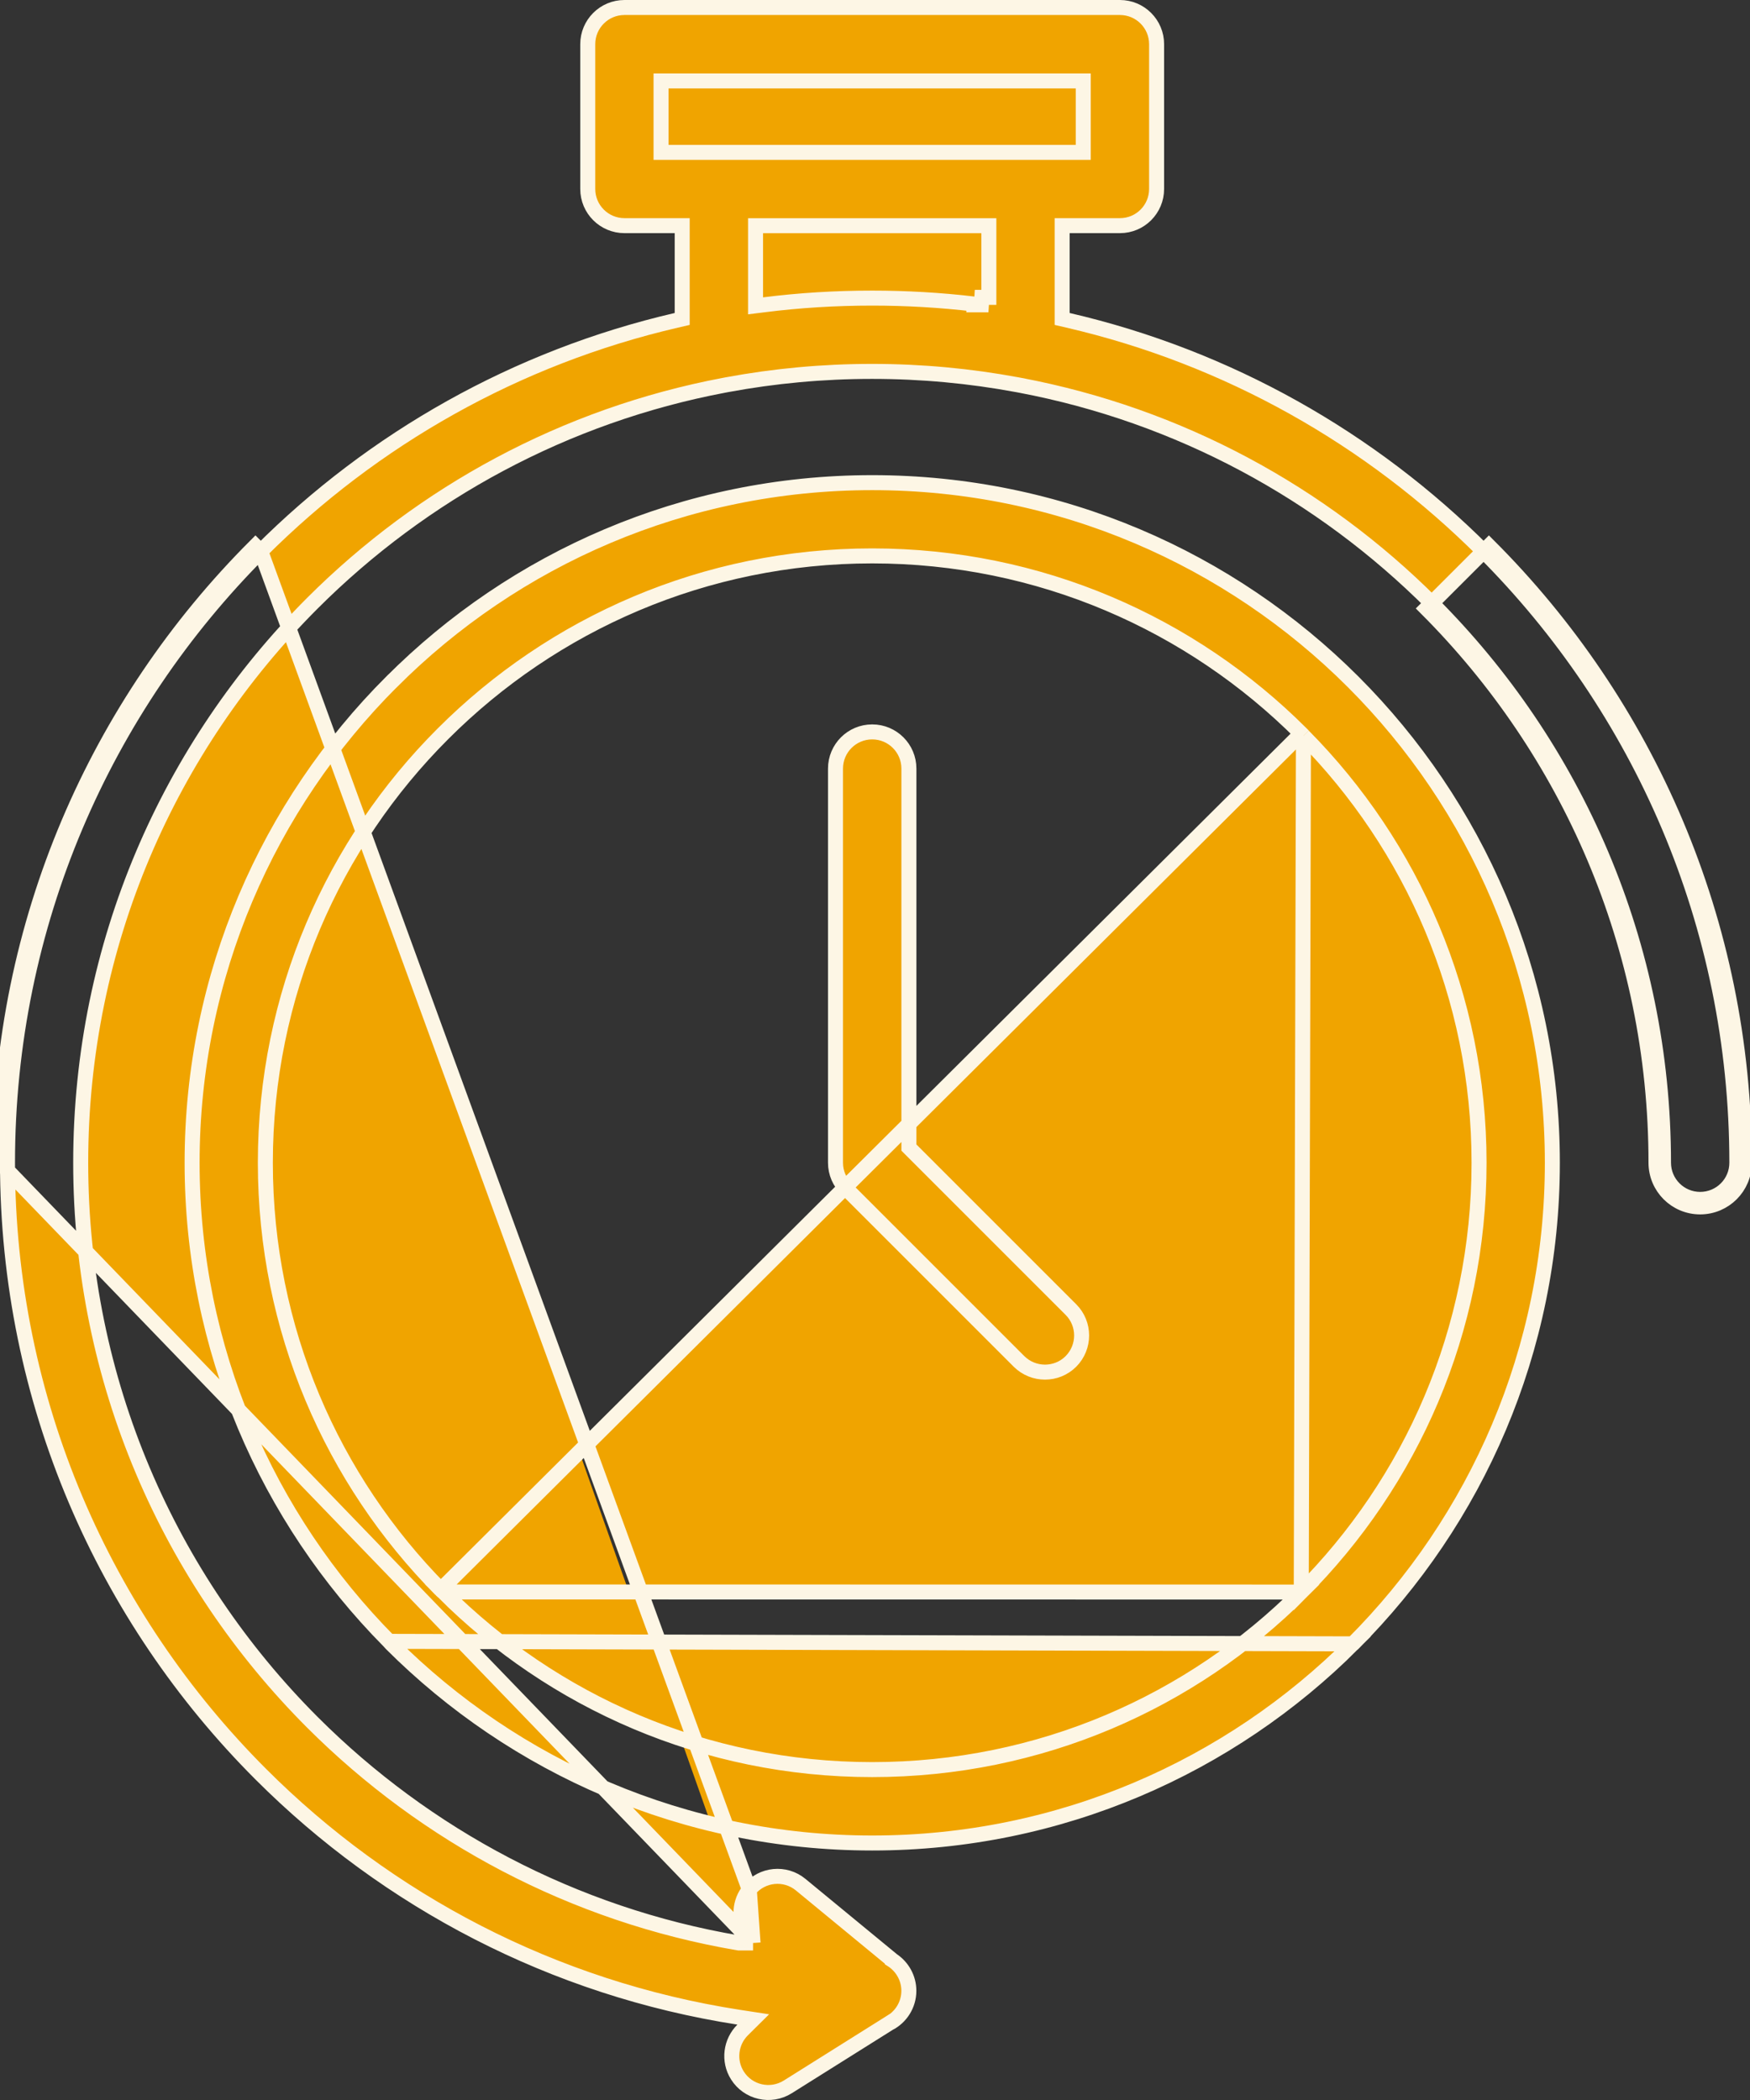 <svg width="35" height="42" viewBox="0 0 35 42" fill="none" xmlns="http://www.w3.org/2000/svg">
<rect x="0" y="0" width="35" height="42" fill="#333333" stroke="none"/>
<g id="Group">
<path id="Vector" d="M7.782 32.827L7.782 32.827L7.828 32.878C10.29 35.338 13.689 36.86 17.444 36.86C21.195 36.86 24.595 35.339 27.057 32.877L7.782 32.827ZM7.782 32.827L7.777 32.822C5.345 30.363 3.842 26.983 3.842 23.256C3.842 19.504 5.366 16.103 7.828 13.64L7.829 13.64C10.287 11.176 13.689 9.653 17.445 9.653C21.201 9.653 24.601 11.176 27.063 13.637C29.524 16.099 31.047 19.5 31.047 23.256C31.047 27.008 29.524 30.408 27.063 32.872L27.057 32.877L7.782 32.827ZM15.061 38.86H14.796H14.791H14.779L14.766 38.858C11.467 38.296 8.515 36.713 6.249 34.447L6.249 34.447C3.386 31.583 1.614 27.625 1.614 23.255C1.614 18.884 3.385 14.927 6.249 12.063L6.249 12.063C8.451 9.863 11.297 8.307 14.483 7.705L14.483 7.705L14.547 7.693L14.547 7.693C15.486 7.519 16.453 7.428 17.442 7.428C18.431 7.428 19.397 7.519 20.336 7.693L20.337 7.693L20.4 7.705L20.401 7.705C23.586 8.307 26.433 9.863 28.634 12.063L28.634 12.063C31.498 14.927 33.27 18.884 33.27 23.255C33.27 23.66 33.599 23.988 34.003 23.988C34.409 23.988 34.737 23.66 34.737 23.255C34.737 18.479 32.801 14.155 29.672 11.026L29.672 11.026C27.425 8.778 24.563 7.148 21.359 6.406L21.243 6.379V6.26V4.663V4.513H21.393H22.399C22.805 4.513 23.132 4.184 23.132 3.779V0.884C23.132 0.478 22.803 0.15 22.399 0.15H12.489C12.083 0.15 11.755 0.479 11.755 0.884V3.779C11.755 4.185 12.084 4.513 12.489 4.513H13.494H13.644V4.663V6.26V6.379L13.528 6.406C10.324 7.148 7.462 8.779 5.215 11.026C5.215 11.026 5.215 11.026 5.215 11.026M15.061 38.86L0 23.255C0 18.438 1.953 14.077 5.109 10.92L5.215 11.026M15.061 38.86L14.924 38.633C14.769 38.375 14.784 38.038 14.986 37.793M15.061 38.86L14.986 37.793M5.215 11.026C2.086 14.156 0.15 18.48 0.15 23.255C0.15 28.03 2.086 32.354 5.215 35.483L5.215 35.483C7.748 38.018 11.067 39.769 14.771 40.344L15.065 40.389L14.853 40.599C14.614 40.836 14.562 41.214 14.748 41.509C14.962 41.85 15.414 41.952 15.755 41.738L15.755 41.738L17.767 40.475L17.778 40.468L17.778 40.469C18.015 40.346 18.177 40.1 18.177 39.816C18.177 39.566 18.05 39.343 17.858 39.211L17.847 39.204L17.847 39.203L16.013 37.693C15.702 37.437 15.242 37.482 14.986 37.793M5.215 11.026L14.986 37.793M26.069 14.716V14.718C28.239 16.91 29.581 19.926 29.581 23.255C29.581 26.608 28.223 29.643 26.025 31.841L26.069 14.716ZM26.069 14.716L26.025 14.672M26.069 14.716L26.025 14.672M26.025 14.672C23.829 12.476 20.794 11.118 17.444 11.118C14.093 11.118 11.058 12.477 8.862 14.673C6.664 16.867 5.307 19.901 5.307 23.255C5.307 26.587 6.646 29.603 8.815 31.794L8.815 31.794M26.025 14.672L8.815 31.794M8.815 31.794L8.82 31.799M8.815 31.794L8.82 31.799M8.82 31.799L8.864 31.839M8.82 31.799L8.864 31.839M8.864 31.839C11.06 34.034 14.094 35.392 17.444 35.392C20.798 35.392 23.832 34.036 26.025 31.841L8.864 31.839ZM29.778 10.92C32.934 14.076 34.887 18.438 34.887 23.255C34.887 23.742 34.492 24.138 34.003 24.138C33.516 24.138 33.12 23.744 33.12 23.255C33.12 18.926 31.365 15.006 28.528 12.169L29.778 10.92ZM18.178 22.889V22.951L18.222 22.995L21.418 26.191C21.704 26.477 21.704 26.941 21.418 27.229C21.132 27.514 20.668 27.514 20.38 27.228L16.93 23.778L16.929 23.777C16.794 23.644 16.71 23.459 16.71 23.255V15.372C16.71 14.967 17.038 14.638 17.444 14.638C17.849 14.638 18.178 14.966 18.178 15.372V22.889ZM13.221 2.898V3.048H13.371H21.515H21.665V2.898V1.769V1.619H21.515H13.371H13.221V1.769V2.898ZM19.637 5.947H19.777V4.664V4.514H19.627H15.261H15.111V4.664V5.947V6.117L15.279 6.096C15.989 6.006 16.711 5.962 17.444 5.962C18.132 5.962 18.81 6.002 19.477 6.08V6.097H19.627H19.628L19.637 5.947Z" fill="#F0A400" stroke="#FDF6E5" stroke-width="0.3"/>
</g>
</svg>
